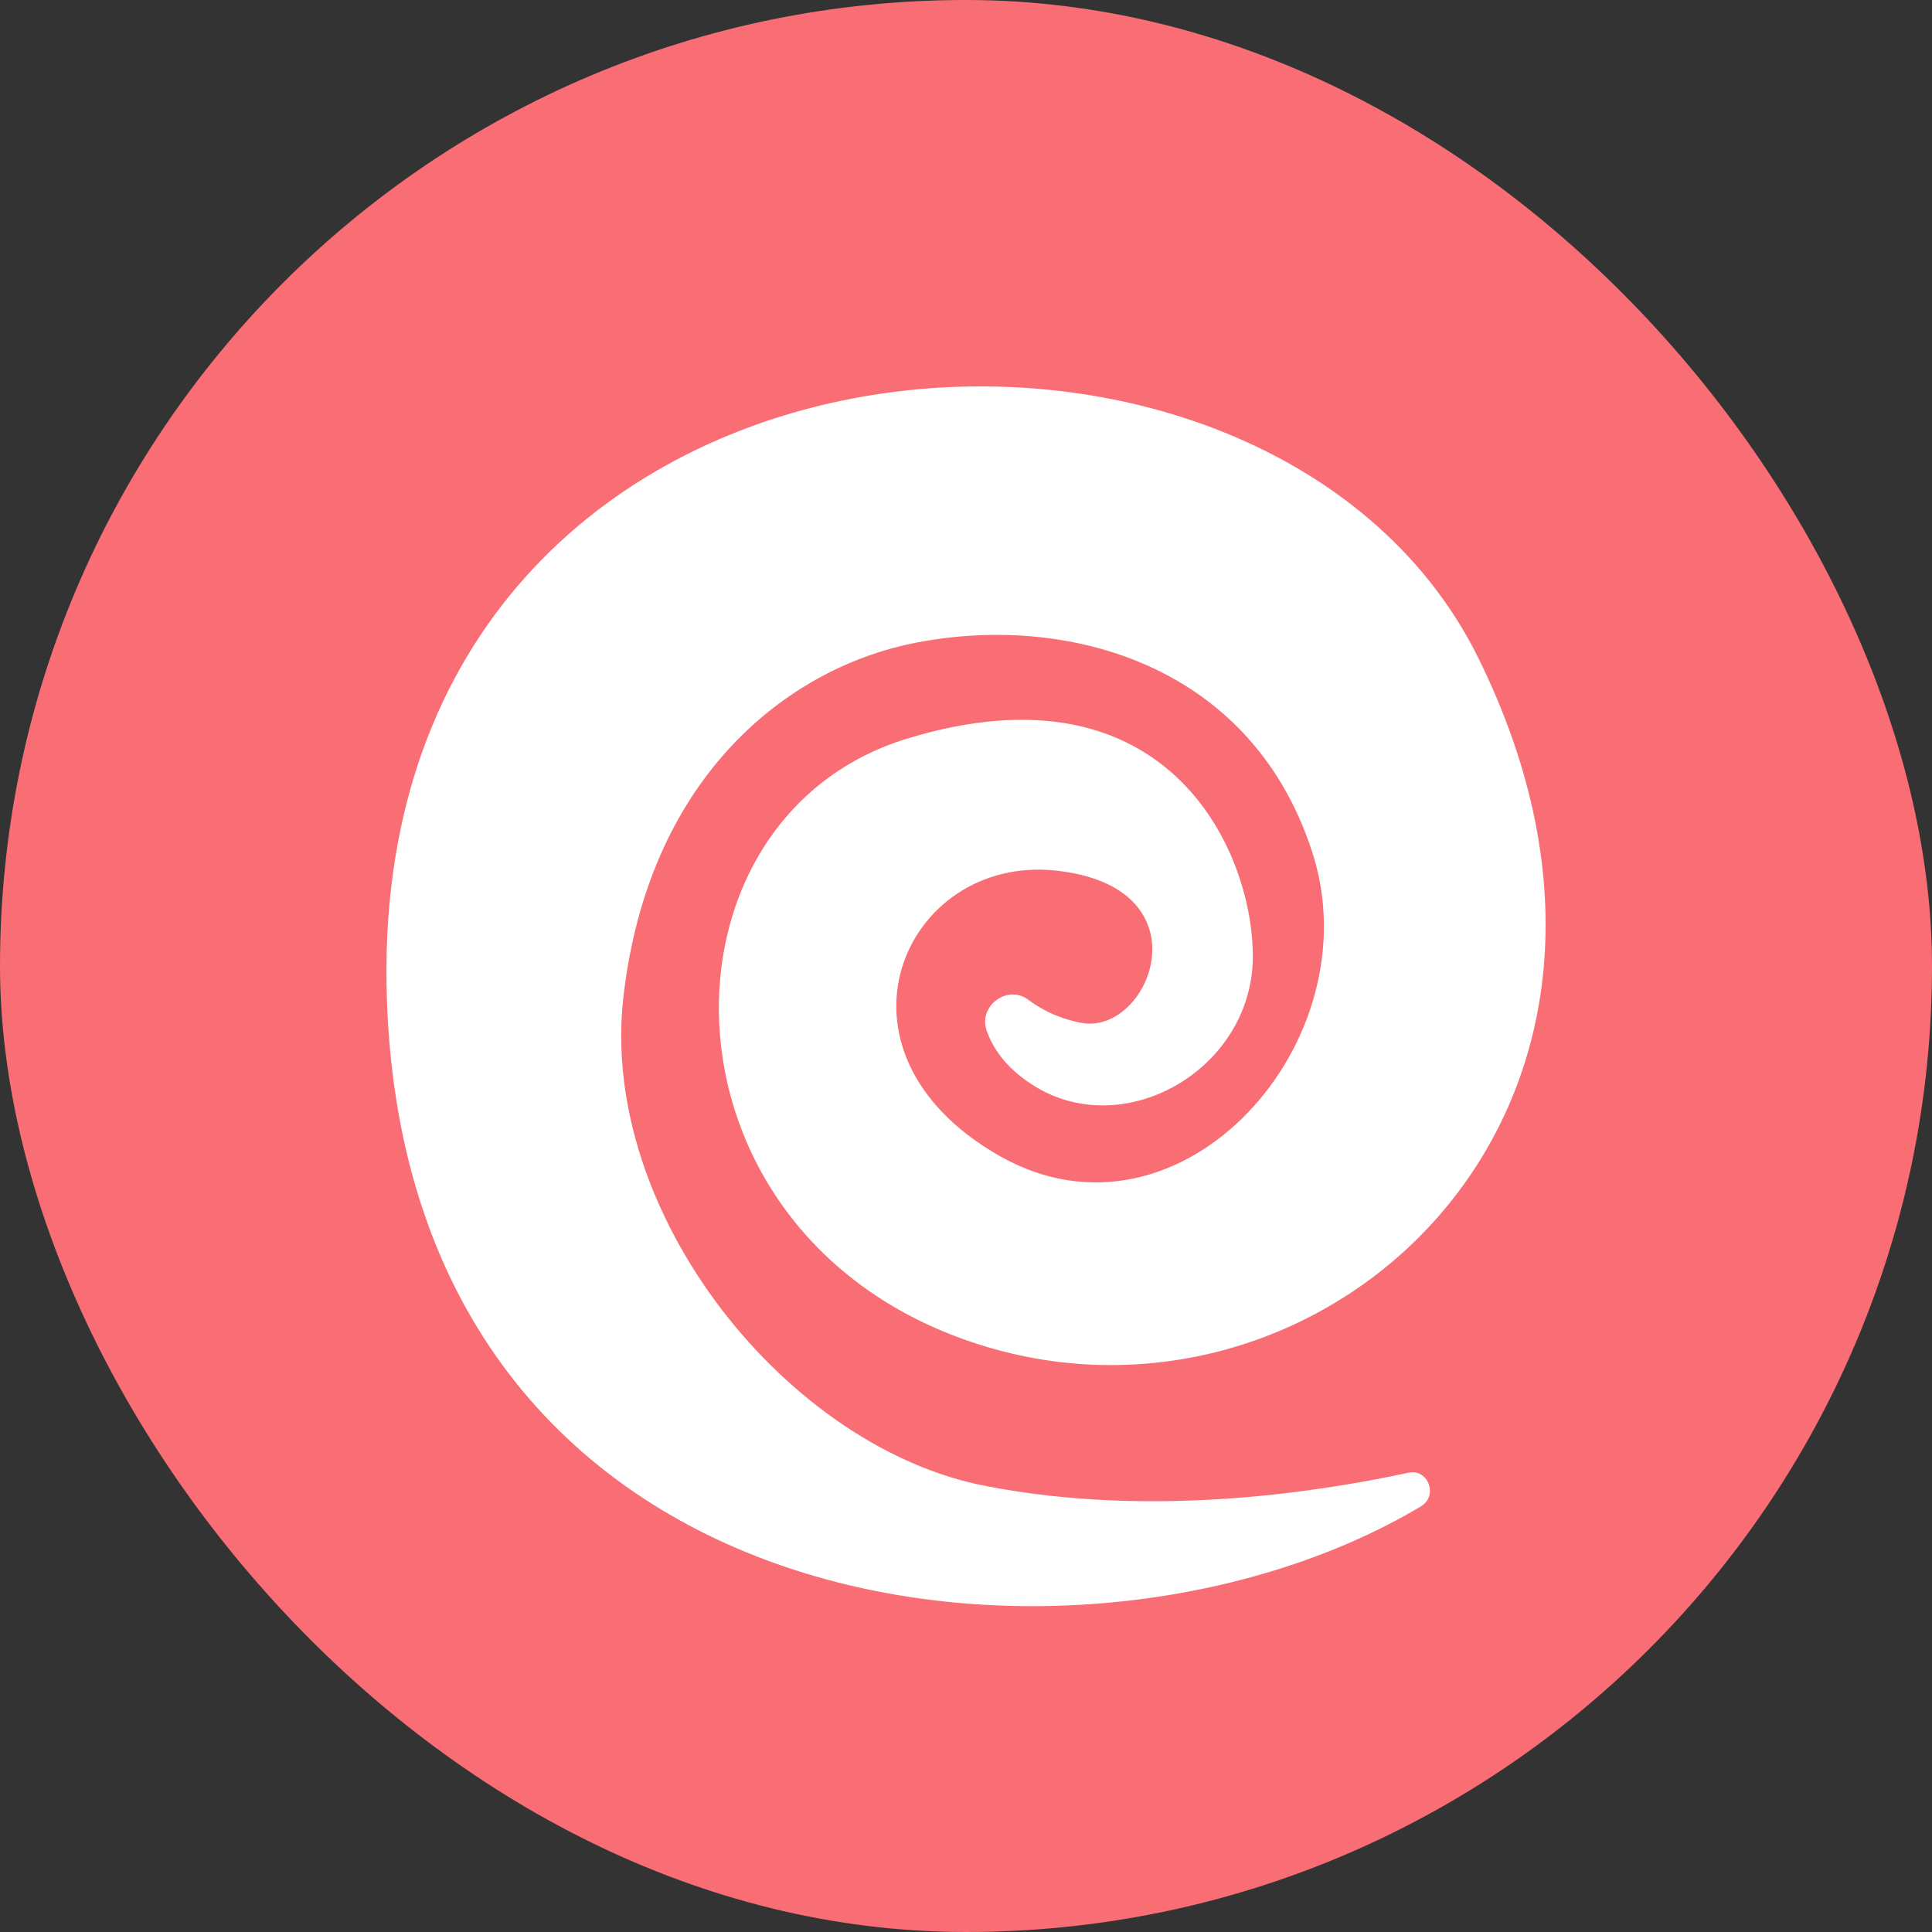 <svg width="20" height="20" viewBox="0 0 20 20" fill="none" xmlns="http://www.w3.org/2000/svg">
<rect x="0" y="0" width="20" height="20" fill="#333333" stroke="none"/>
<rect x="6.10352e-05" y="0" width="20" height="20" rx="10" fill="#F86E74"/>
<path d="M10.647 10.351C10.43 10.185 10.124 10.415 10.214 10.67C10.29 10.886 10.456 11.103 10.775 11.282C11.693 11.779 12.917 11.065 12.968 9.968C13.006 8.872 12.126 6.806 9.385 7.648C6.644 8.489 6.695 12.901 10.226 13.946C13.758 14.992 17.609 11.473 15.301 6.806C13.07 2.306 3.762 3.033 4.005 10.338C4.221 16.93 11.221 17.682 14.714 15.591C14.893 15.476 14.778 15.196 14.574 15.247C13.567 15.463 11.884 15.706 10.226 15.387C8.161 15.005 6.198 12.569 6.453 10.325C6.708 8.081 8.097 6.972 9.36 6.679C10.941 6.322 12.929 6.819 13.58 8.808C14.23 10.772 12.228 13.028 10.354 11.97C8.442 10.886 9.36 8.846 10.928 9.012C12.496 9.178 11.922 10.682 11.221 10.593C10.992 10.555 10.8 10.466 10.647 10.351L10.647 10.351Z" fill="white"/>
</svg>
